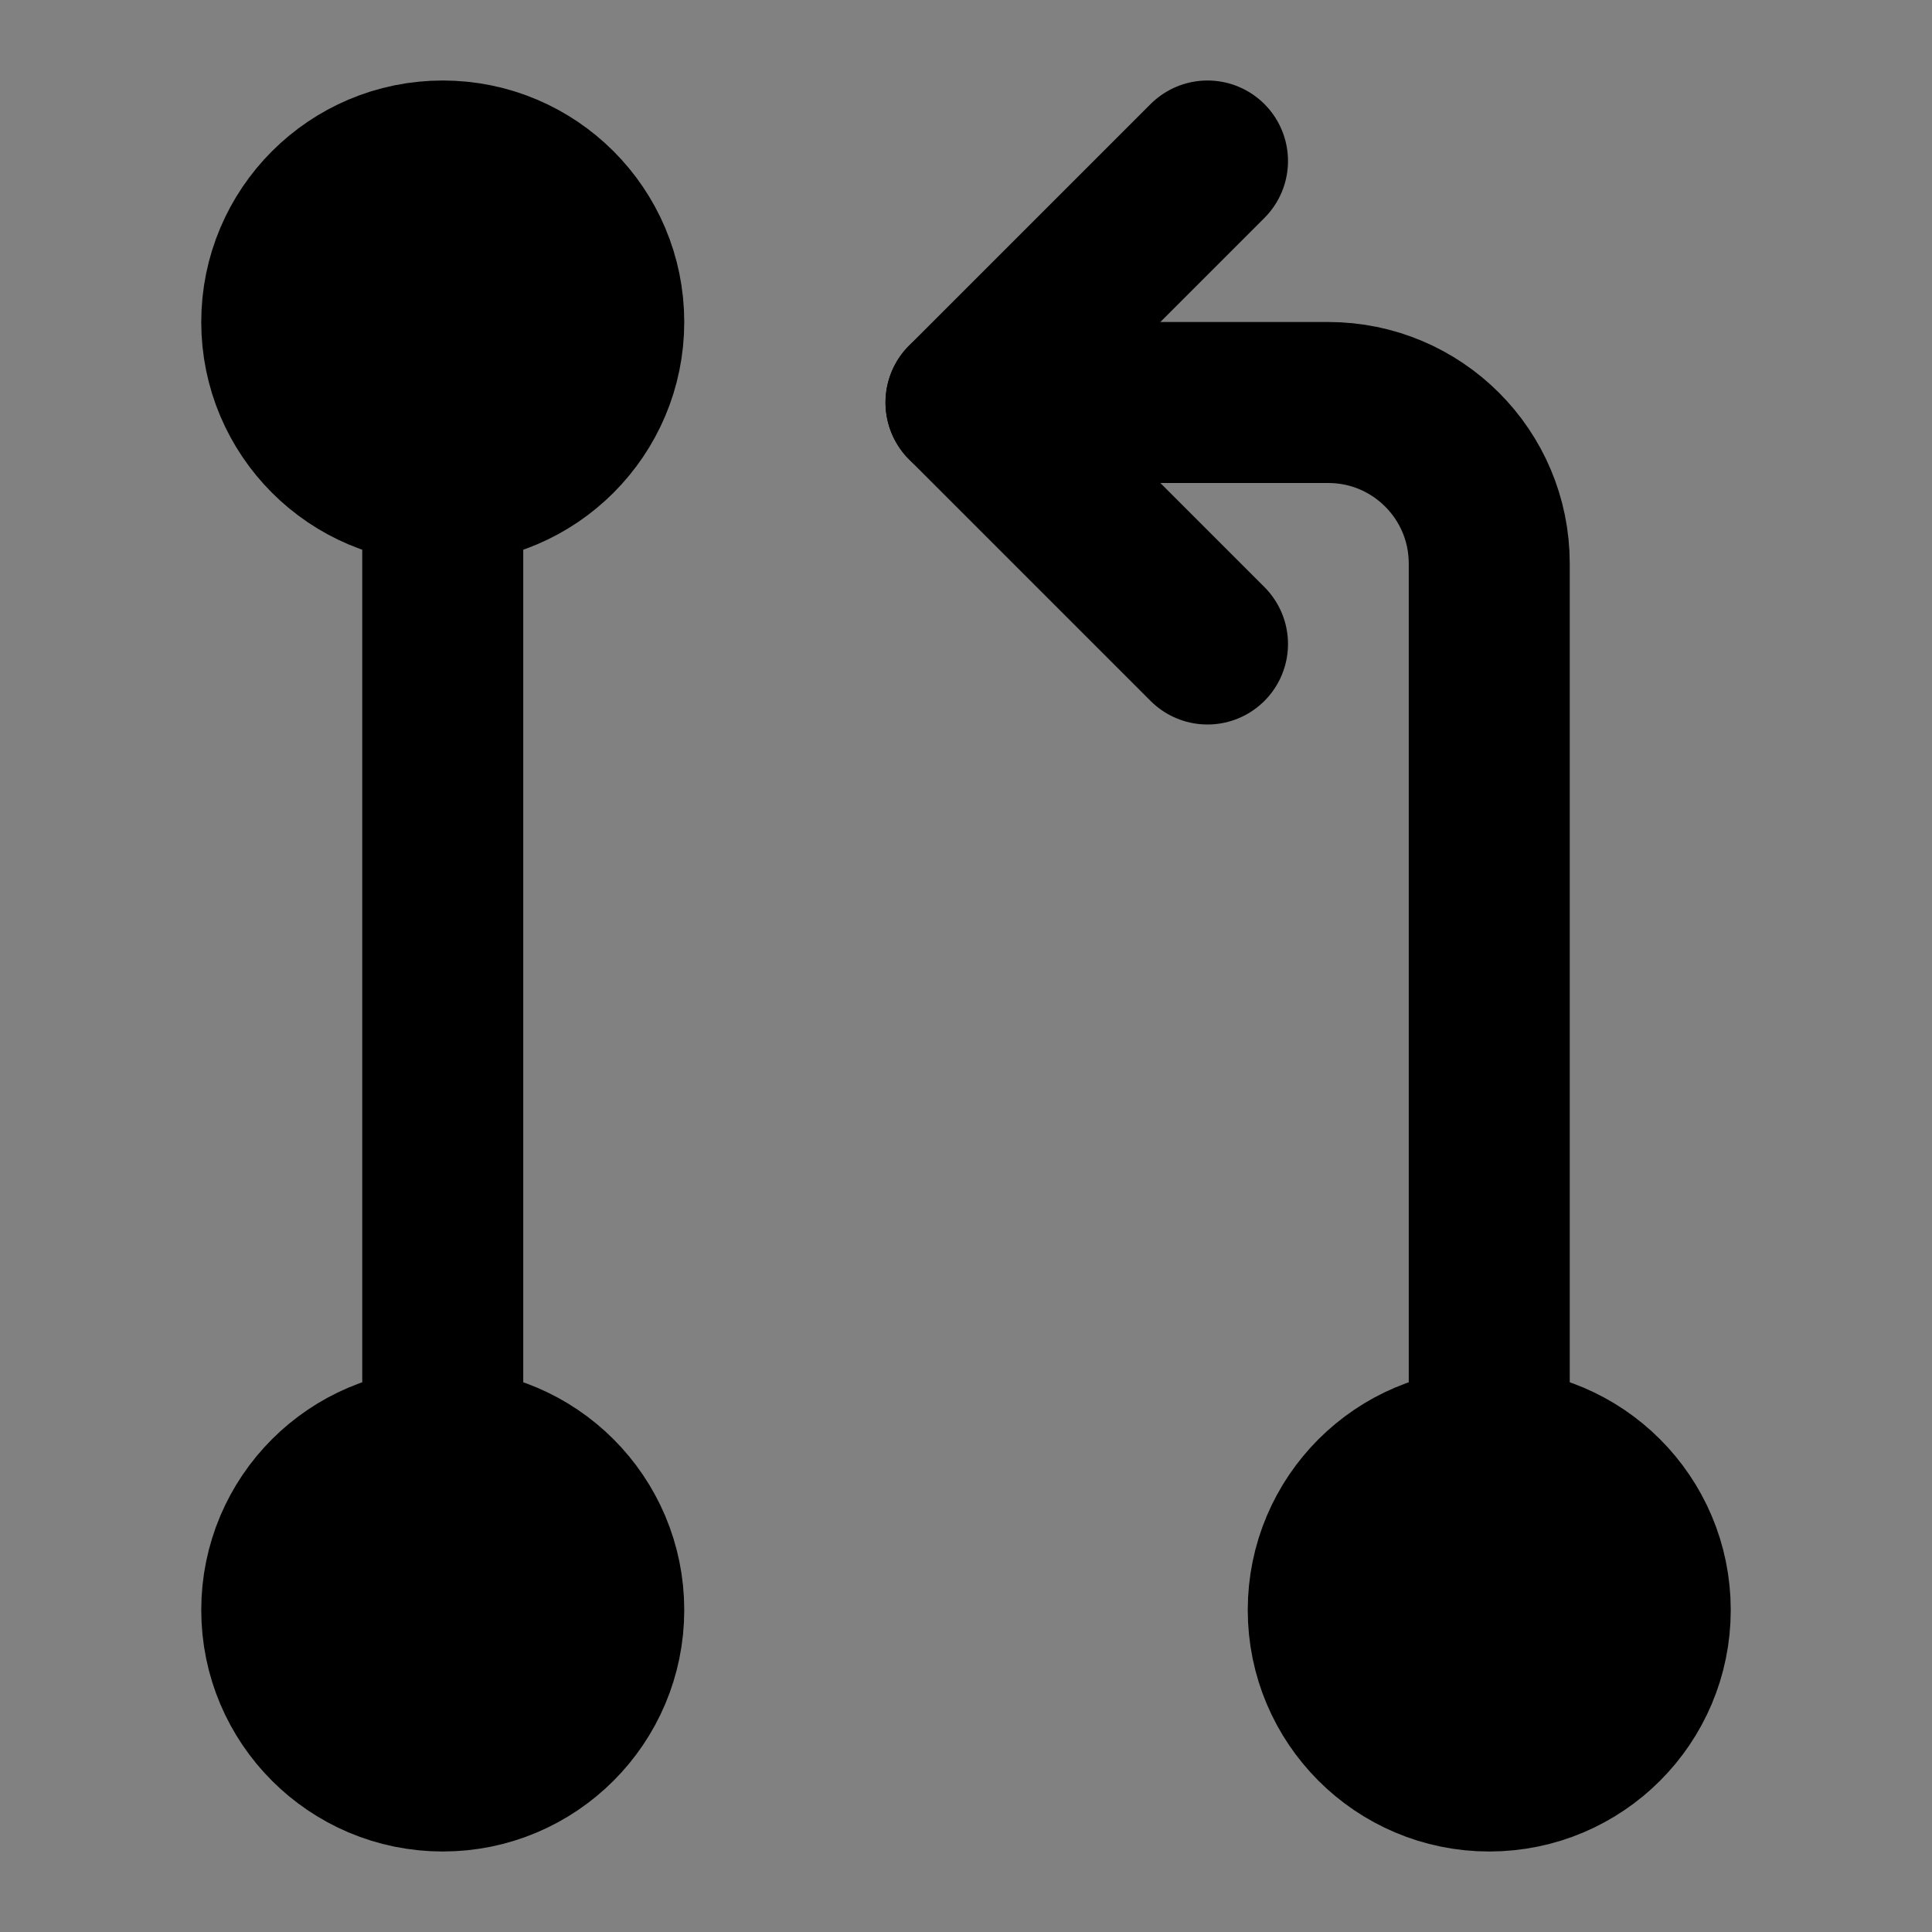 <?xml version="1.0" encoding="UTF-8"?>
<svg width="48px" height="48px" viewBox="0 0 48 48" version="1.1" xmlns="http://www.w3.org/2000/svg" xmlns:xlink="http://www.w3.org/1999/xlink">
    <rect x="0" y="0" width="48" height="48" fill="#808080" stroke="none"/>
    <!-- Generator: Sketch 55.2 (78181) - https://sketchapp.com -->
    <title>pull-requests</title>
    <desc>Created with Sketch.</desc>
    <g id="pull-requests" stroke="none" stroke-width="1" fill="none" fill-rule="evenodd" stroke-linejoin="round">
        <rect width="48" height="48" fill="white" fill-opacity="0.01"/>
        <g id="编组" transform="translate(7, 4)" stroke="#000000" stroke-width="4">
            <circle id="Oval" fill="null" fill-rule="nonzero" cx="30" cy="36" r="4"></circle>
            <circle id="Oval-Copy" fill="null" fill-rule="nonzero" cx="4" cy="4" r="4"></circle>
            <circle id="Oval-Copy-2" fill="null" fill-rule="nonzero" cx="4" cy="36" r="4"></circle>
            <path d="M4,8 L4,32" id="Path-315" stroke-linecap="round"></path>
            <path d="M17,6 L26,6 C28.209,6 30,7.791 30,10 L30,32" id="Path-317" stroke-linecap="round"></path>
            <polyline id="Path-367" stroke-linecap="round" transform="translate(20, 6) rotate(180) translate(-20, -6) " points="17 0 23 6 17 12"></polyline>
        </g>
    </g>
</svg>
